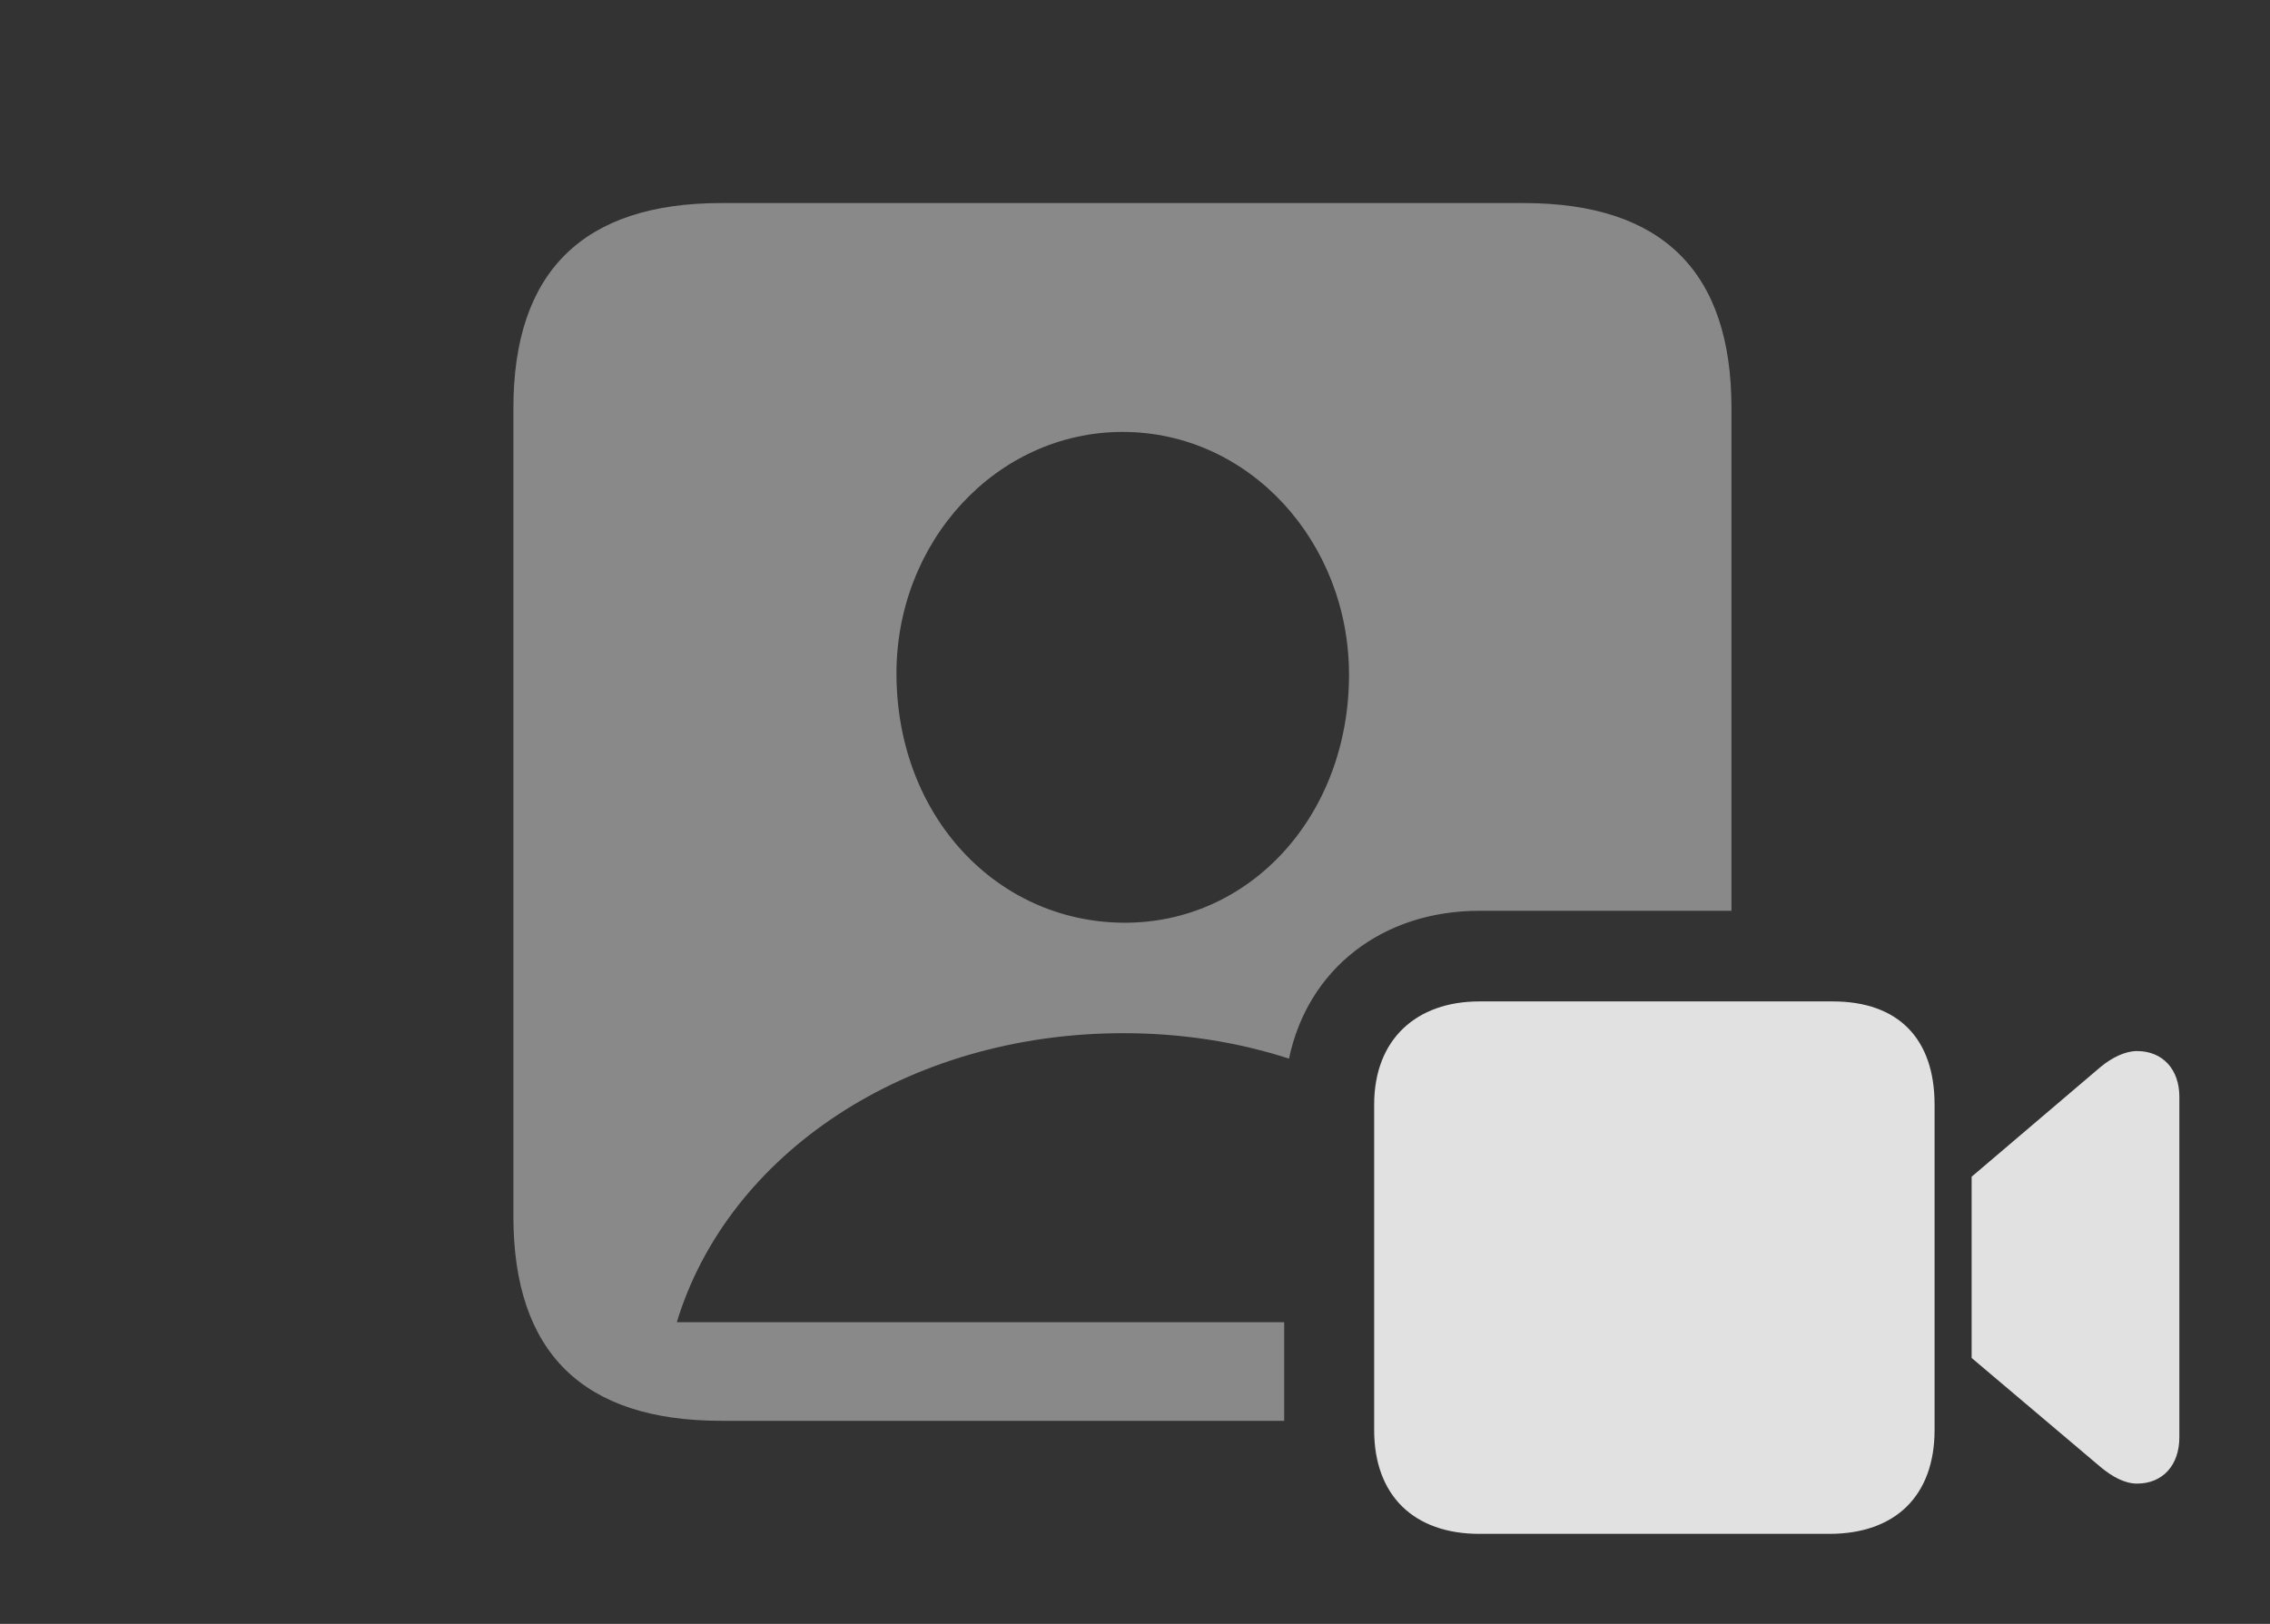 <?xml version="1.0" encoding="UTF-8"?>
<!--Generator: Apple Native CoreSVG 341-->
<!DOCTYPE svg
PUBLIC "-//W3C//DTD SVG 1.1//EN"
       "http://www.w3.org/Graphics/SVG/1.1/DTD/svg11.dtd">
<svg version="1.1" xmlns="http://www.w3.org/2000/svg" xmlns:xlink="http://www.w3.org/1999/xlink" viewBox="0 0 33.506 23.975">
 <rect x="0" y="0" width="33.506" height="23.975" fill="#333333" stroke="none"/>
 <g>
  <rect height="23.975" opacity="0" width="33.506" x="0" y="0"/>
  <path d="M25.557 6.025L25.557 13.447L21.836 13.447C20.407 13.447 19.304 14.301 19.026 15.63C18.272 15.385 17.447 15.254 16.582 15.254C13.379 15.254 10.742 17.041 9.99 19.521L18.955 19.521L18.955 20.977L10.645 20.977C8.604 20.977 7.578 19.971 7.578 17.959L7.578 6.025C7.578 4.014 8.604 2.998 10.645 2.998L22.49 2.998C24.541 2.998 25.557 4.014 25.557 6.025ZM13.232 9.961C13.242 12.051 14.707 13.604 16.572 13.623C18.438 13.643 19.912 12.051 19.912 9.961C19.912 7.998 18.438 6.377 16.572 6.377C14.707 6.377 13.223 7.998 13.232 9.961Z" fill="white" fill-opacity="0.425"/>
  <path d="M21.836 22.646L27.002 22.646C27.979 22.646 28.555 22.08 28.555 21.113L28.555 16.309C28.555 15.342 28.027 14.785 27.051 14.785L21.836 14.785C20.908 14.785 20.283 15.342 20.283 16.309L20.283 21.113C20.283 22.08 20.869 22.646 21.836 22.646ZM29.102 20.049L31.006 21.66C31.182 21.807 31.367 21.904 31.543 21.904C31.924 21.904 32.168 21.631 32.168 21.221L32.168 16.191C32.168 15.791 31.924 15.518 31.543 15.518C31.367 15.518 31.172 15.615 31.006 15.752L29.102 17.373Z" fill="white" fill-opacity="0.85"/>
 </g>
</svg>
